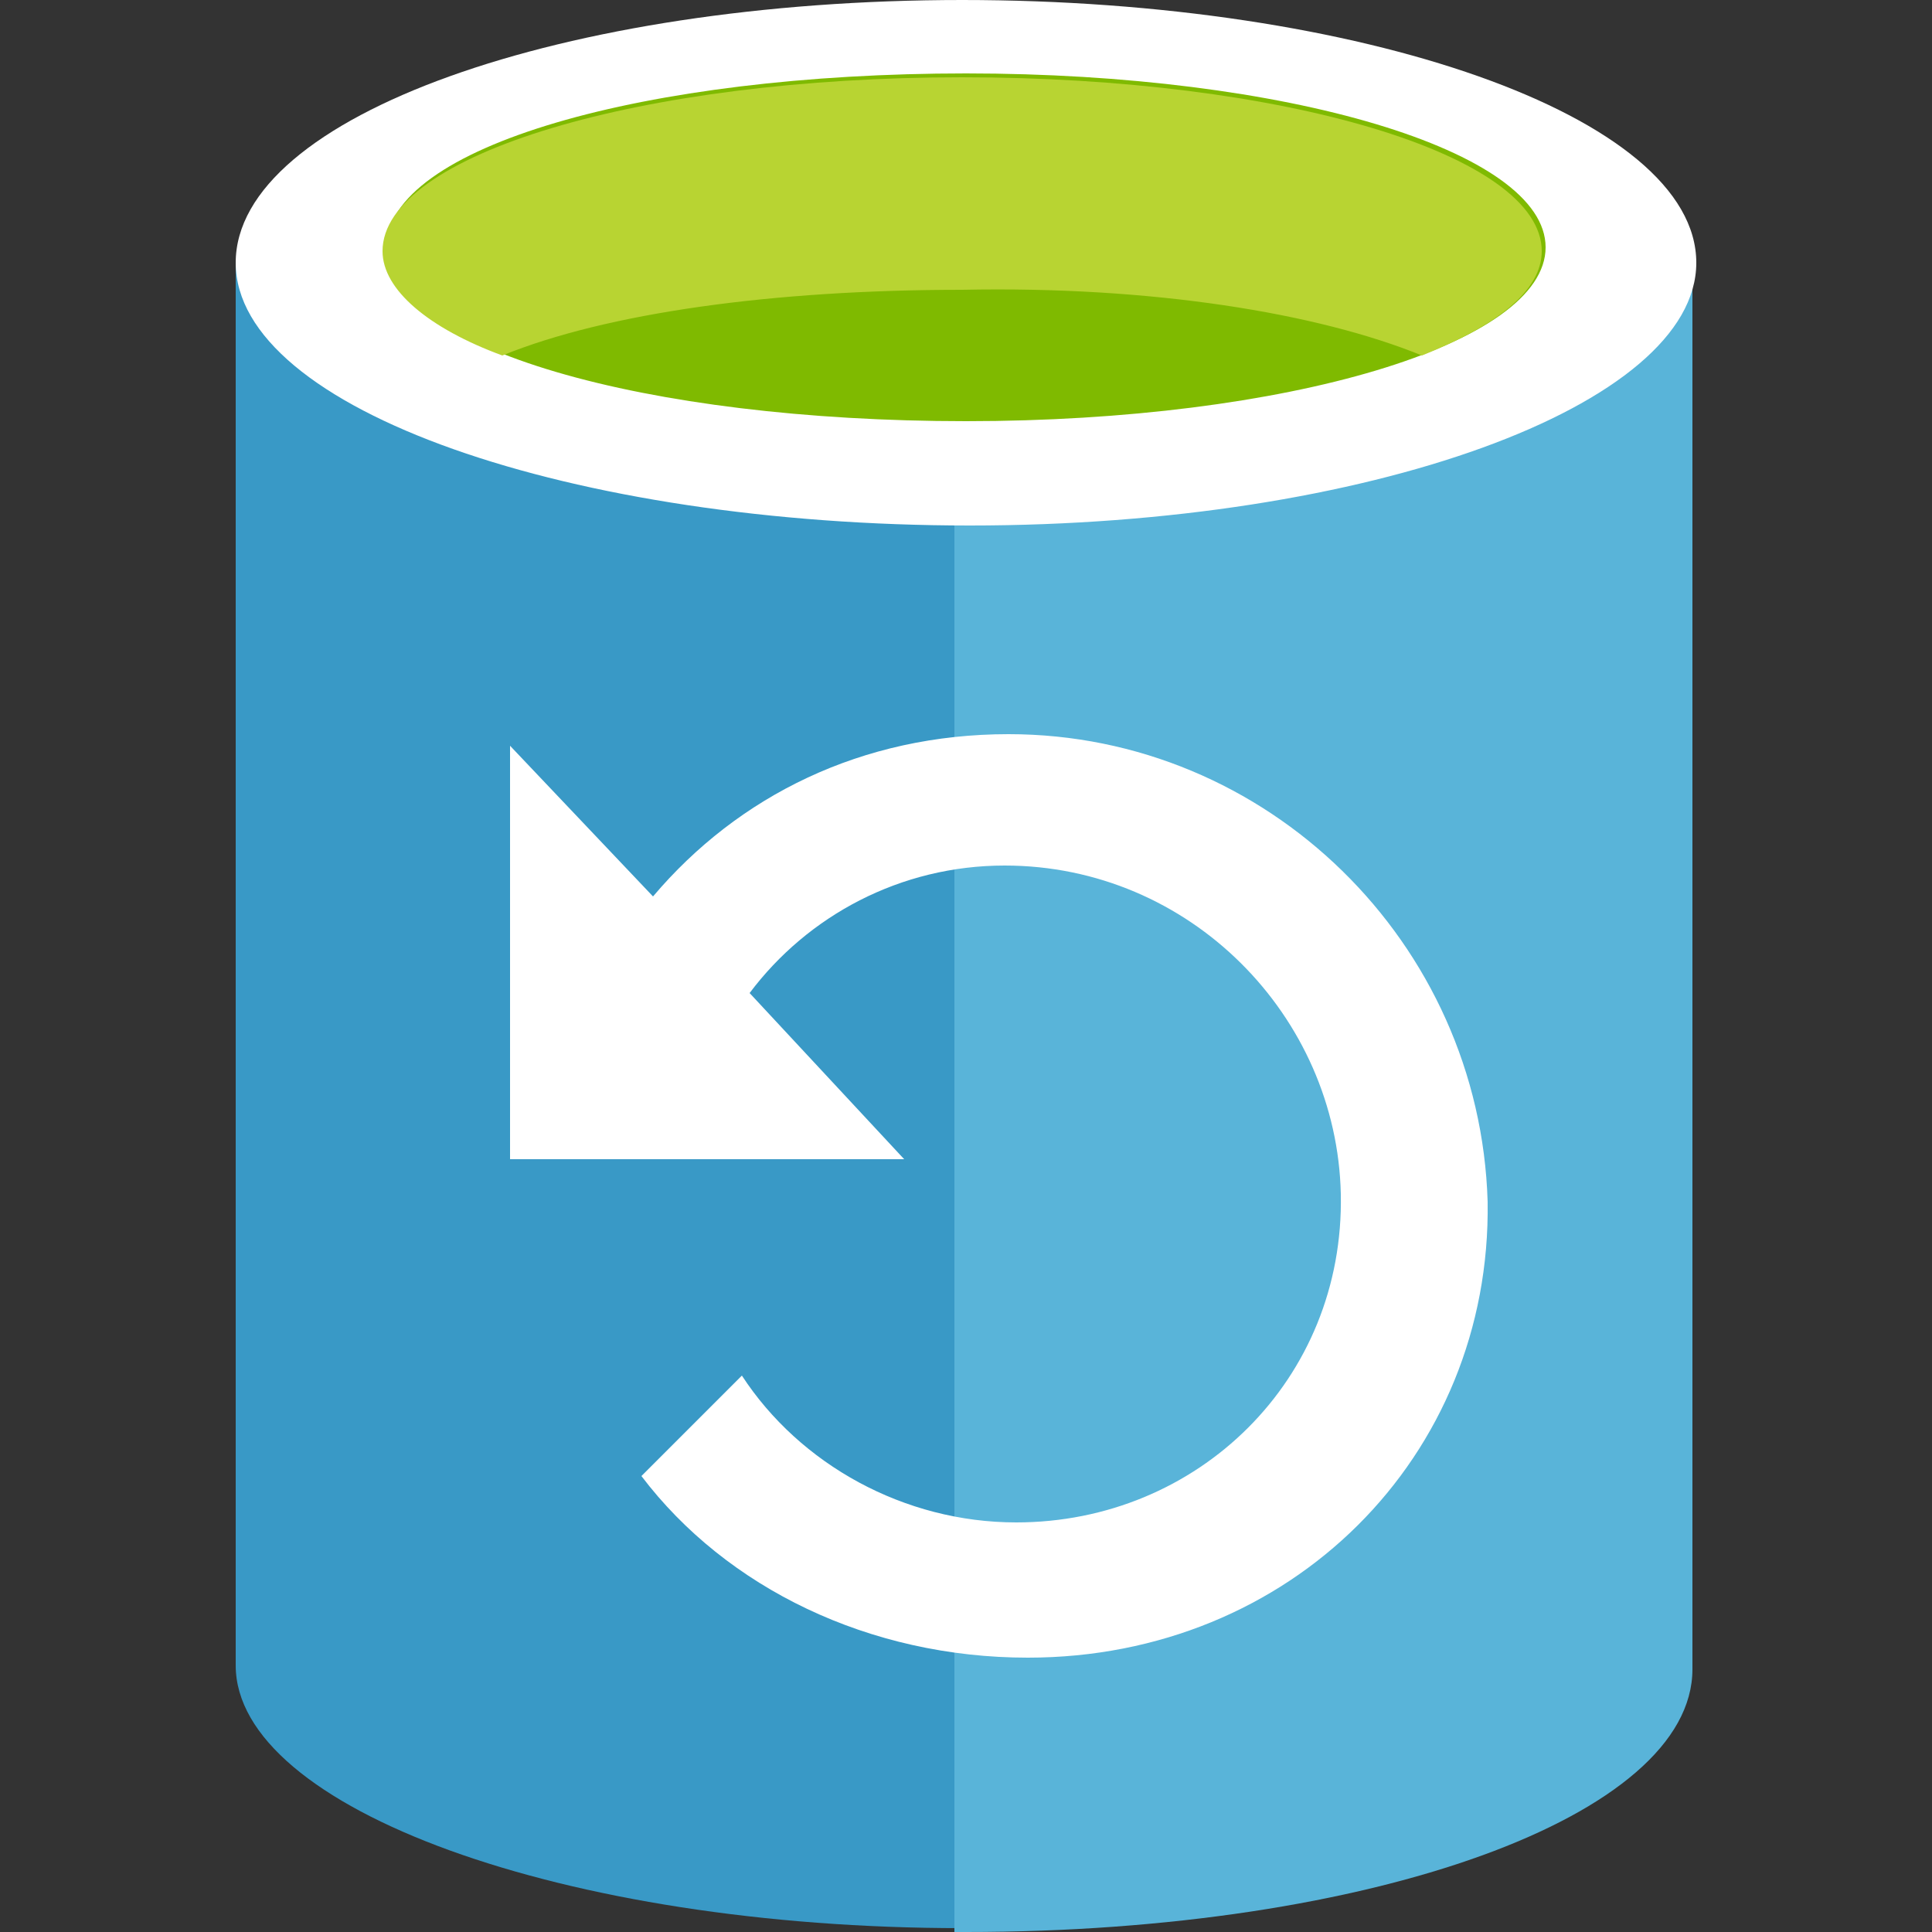 <?xml version="1.0" encoding="utf-8"?>
<!-- Generator: Adobe Illustrator 17.1.0, SVG Export Plug-In . SVG Version: 6.00 Build 0)  -->
<!DOCTYPE svg PUBLIC "-//W3C//DTD SVG 1.1//EN" "http://www.w3.org/Graphics/SVG/1.1/DTD/svg11.dtd">
<svg version="1.1" id="Layer_1" xmlns="http://www.w3.org/2000/svg" xmlns:xlink="http://www.w3.org/1999/xlink" x="0px" y="0px"
	 width="50px" height="50px" viewBox="0 0 50 50" enable-background="new 0 0 50 50" xml:space="preserve">
<rect x="0" y="0" width="50" height="50" fill="#333333" stroke="none"/>
<path fill="#3999C6" d="M6.1,6.8v36.3c0,3.7,8.5,6.8,18.8,6.8V6.8H6.1z"/>
<path fill="#59B4D9" d="M24.7,50h0.3c10.5,0,18.8-3,18.8-6.8V6.8H24.7V50z"/>
<path fill="#FFFFFF" d="M43.9,6.8c0,3.7-8.5,6.8-18.8,6.8S6.1,10.6,6.1,6.8S14.6,0,24.9,0S43.9,3,43.9,6.8"/>
<path fill="#7FBA00" d="M40,6.4c0,2.5-6.7,4.5-15,4.5S10,9,10,6.4s6.7-4.5,15-4.5S40,3.9,40,6.4"/>
<path fill="#B8D432" d="M36.8,9.2c2-0.8,3.1-1.7,3.1-2.7c0-2.5-6.7-4.5-15-4.5s-15,2-15,4.5c0,1,1.2,2,3.1,2.7
	c2.7-1.1,7-1.7,11.9-1.7C29.8,7.4,34.1,8.1,36.8,9.2"/>
<path fill="#3999C6" d="M16.5,24.9h-1.7v9.9h1.7c1.5,0,2.7-0.5,3.6-1.4c0.8-0.9,1.3-2.1,1.3-3.7c0-1.4-0.4-2.6-1.2-3.4
	C19.2,25.4,18,24.9,16.5,24.9"/>
<path fill="#59B4D9" d="M33.8,27.8c0.4-0.4,0.6-0.8,0.6-1.4c0-1.1-0.8-1.7-2.5-1.7h-1.3v3.6h1.5C32.8,28.3,33.4,28.2,33.8,27.8"/>
<path fill="#59B4D9" d="M34.4,31.4c-0.5-0.3-1.1-0.5-1.9-0.5h-1.9V35h1.9c0.8,0,1.4-0.2,1.9-0.6c0.4-0.4,0.7-0.9,0.7-1.5
	C35,32.3,34.8,31.8,34.4,31.4"/>
<path fill="#FFFFFF" d="M16.6,38.2l2.6-2.6c1.5,2.3,4.2,3.8,7.1,3.8c4.7,0,8.5-3.7,8.4-8.5c-0.1-4.6-3.9-8.5-8.7-8.5
	c-2.7,0-5.1,1.3-6.6,3.3l4,4.3H13.2V19.3l3.7,3.9c2.2-2.6,5.4-4.2,9.2-4.2c6.7,0,12.2,5.4,12.4,12.1c0.1,6.6-5.1,11.8-11.9,11.8
	C22.5,42.9,18.8,41.1,16.6,38.2z"/>
</svg>

